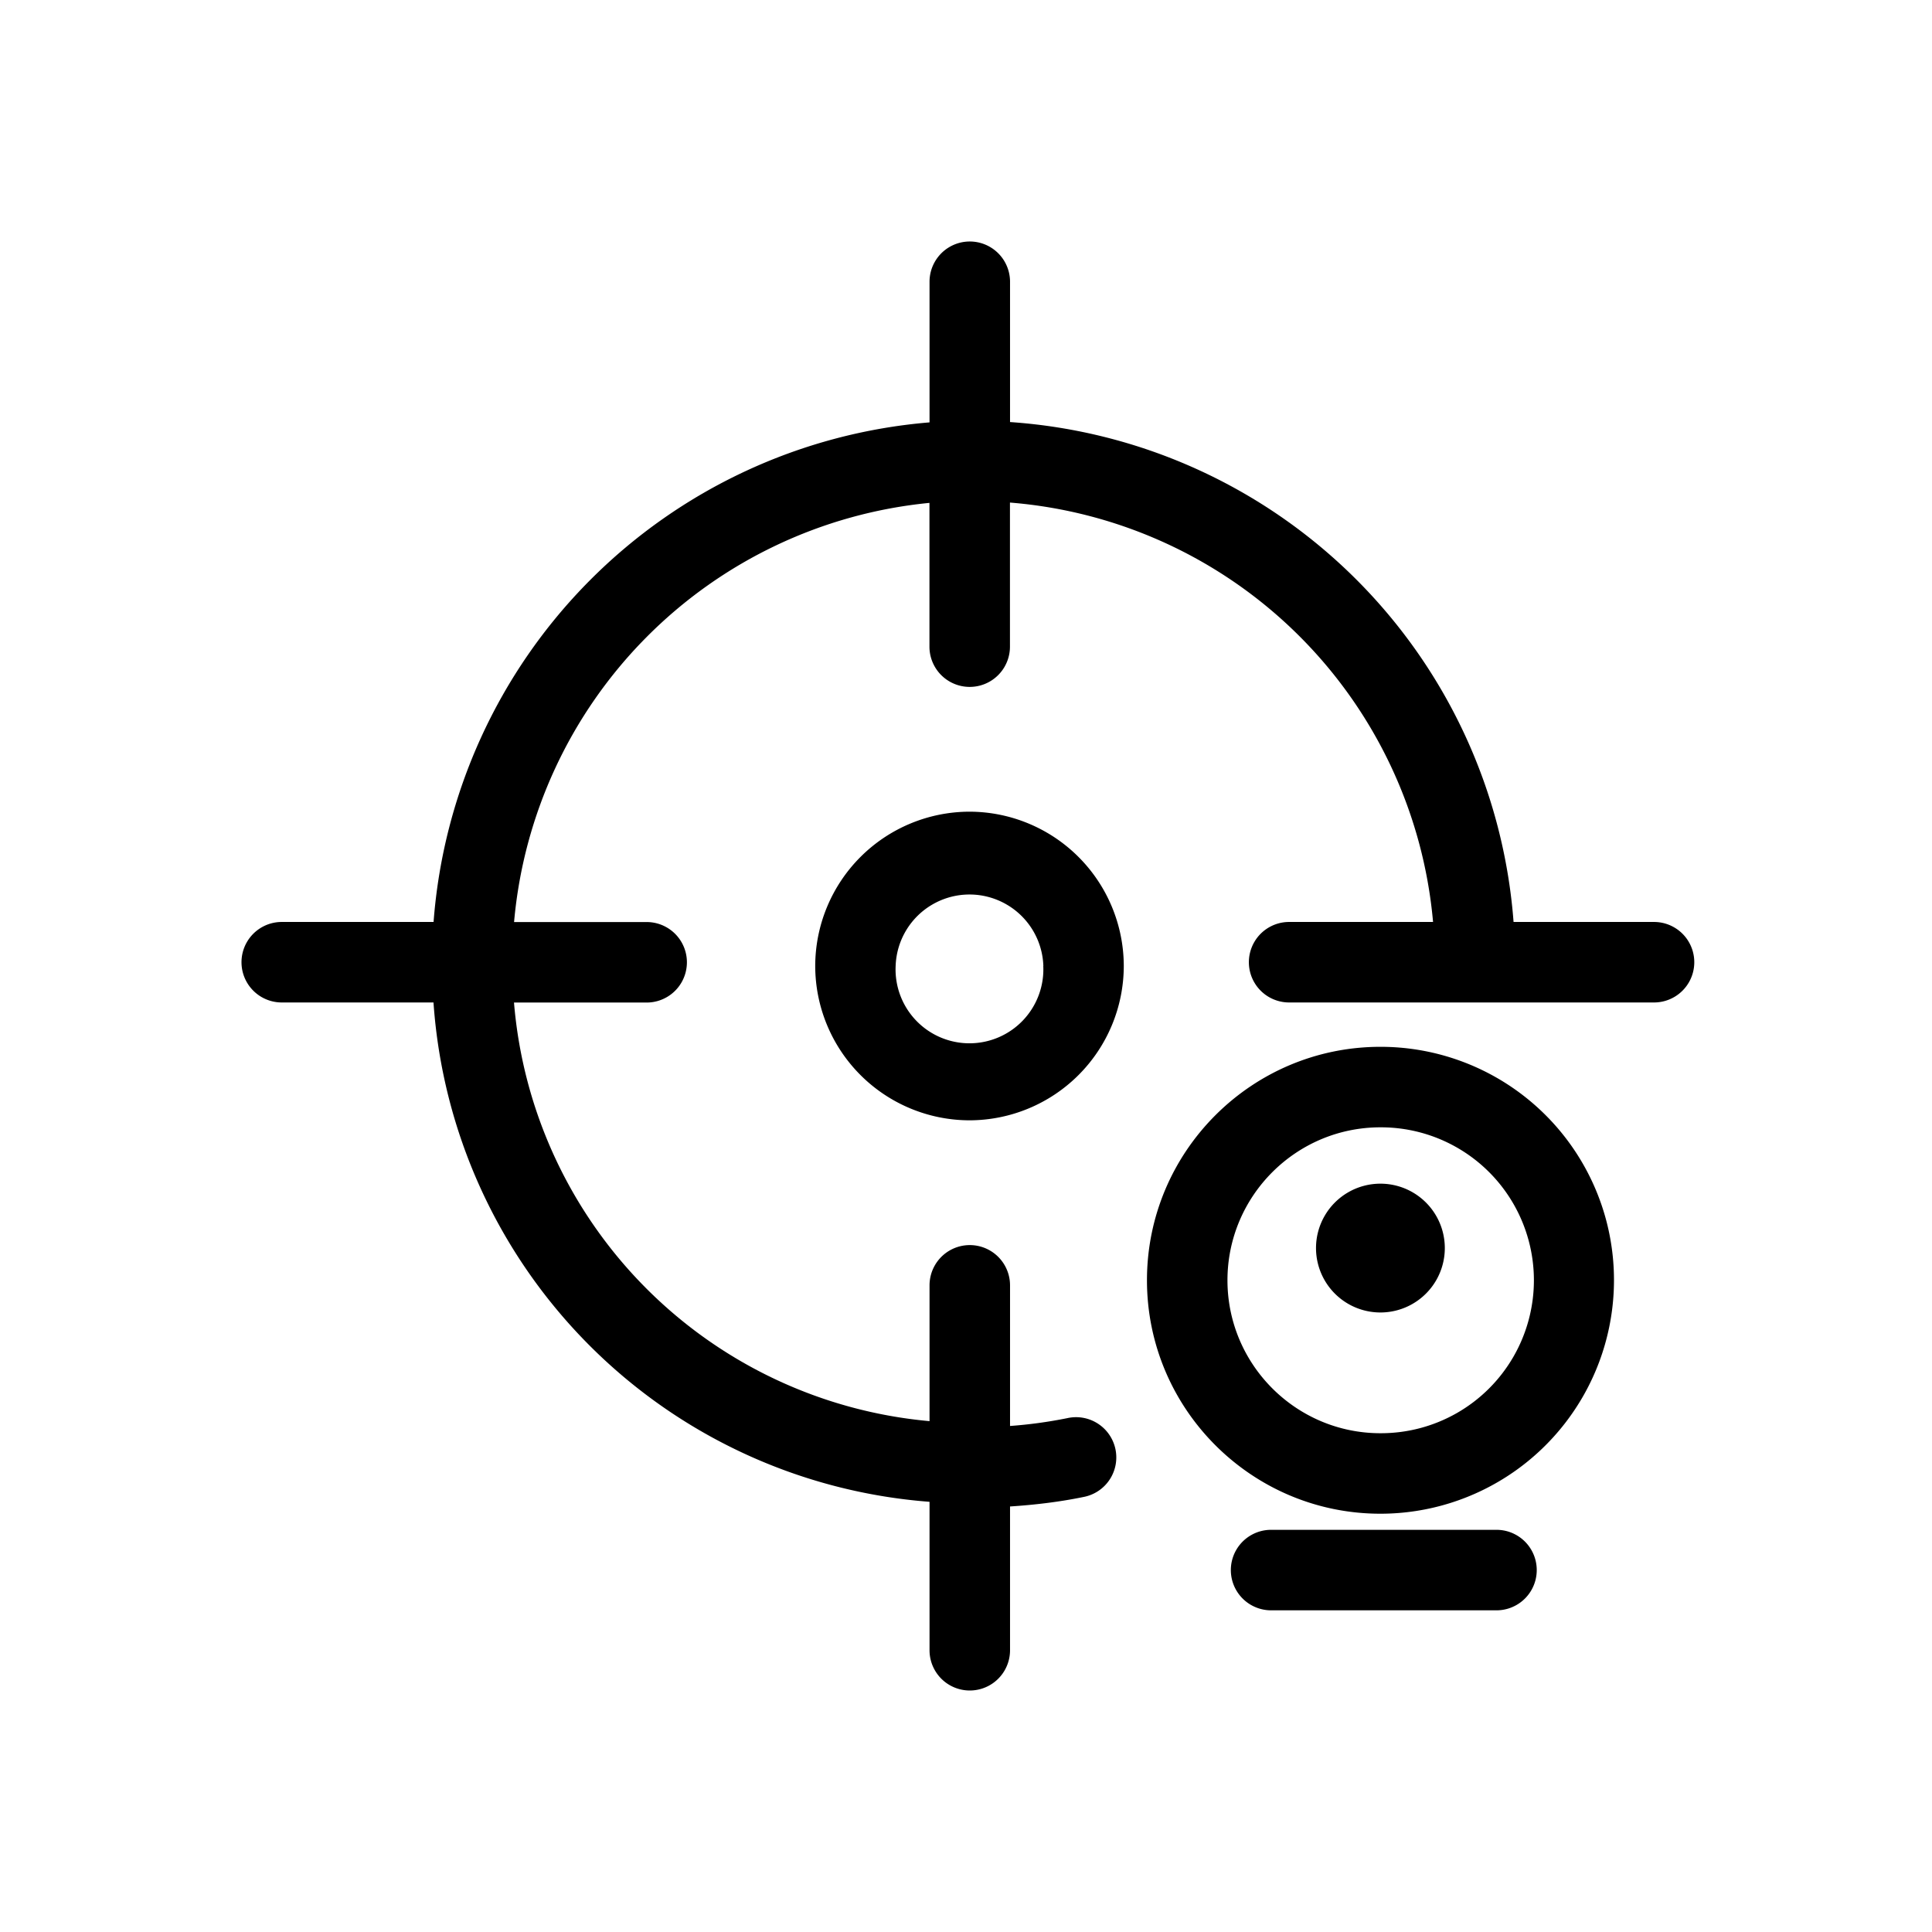 <?xml version="1.0" standalone="no"?><!DOCTYPE svg PUBLIC "-//W3C//DTD SVG 1.1//EN" "http://www.w3.org/Graphics/SVG/1.1/DTD/svg11.dtd"><svg t="1616385107955" class="icon" viewBox="0 0 1024 1024" version="1.1" xmlns="http://www.w3.org/2000/svg" p-id="18731" xmlns:xlink="http://www.w3.org/1999/xlink" width="40" height="40"><defs><style type="text/css"></style></defs><path d="M552.96 512a39.168 39.168 0 1 1-78.251-0.043 39.168 39.168 0 0 1 78.293 0.043m-120.917 0a81.92 81.92 0 0 0 81.792 81.792A81.92 81.92 0 0 0 595.627 512a81.92 81.92 0 0 0-81.792-81.792A81.92 81.92 0 0 0 432.085 512M793.173 810.837h-119.467a21.333 21.333 0 0 0 0 42.667h119.467a21.333 21.333 0 0 0 0-42.667M731.648 627.371a34.133 34.133 0 1 0 0 68.267 34.133 34.133 0 0 0 0-68.267" p-id="18732"></path><path d="M731.648 759.637c-44.715 0-81.067-36.395-81.067-81.067s36.352-81.067 81.067-81.067a81.067 81.067 0 1 1 0 162.133m0-204.8c-68.267 0-123.733 55.467-123.733 123.733 0 68.224 55.467 123.733 123.733 123.733a123.819 123.819 0 0 0 119.893-154.667 123.733 123.733 0 0 0-119.893-92.8" p-id="18733"></path><path d="M876.672 488.661h-74.453a287.275 287.275 0 0 0-266.88-264.96V149.333a21.333 21.333 0 0 0-42.667 0v74.539a287.403 287.403 0 0 0-262.869 264.789H149.333a21.333 21.333 0 0 0 0 42.667h80.427a285.184 285.184 0 0 0 262.912 264.661V874.667a21.333 21.333 0 0 0 42.667 0v-76.203c13.099-0.853 26.112-2.389 38.955-5.035a21.333 21.333 0 1 0-8.661-41.771 241.536 241.536 0 0 1-30.293 4.139v-74.539a21.333 21.333 0 1 0-42.667 0v71.979a242.859 242.859 0 0 1-220.245-221.867h70.315a21.333 21.333 0 1 0 0-42.667H272.469a244.907 244.907 0 0 1 220.16-222.165v76.203a21.333 21.333 0 0 0 42.667 0v-76.373a244.779 244.779 0 0 1 224.256 222.293h-76.288a21.333 21.333 0 1 0 0 42.667h193.408a21.333 21.333 0 0 0 0-42.667" p-id="18734"></path></svg>